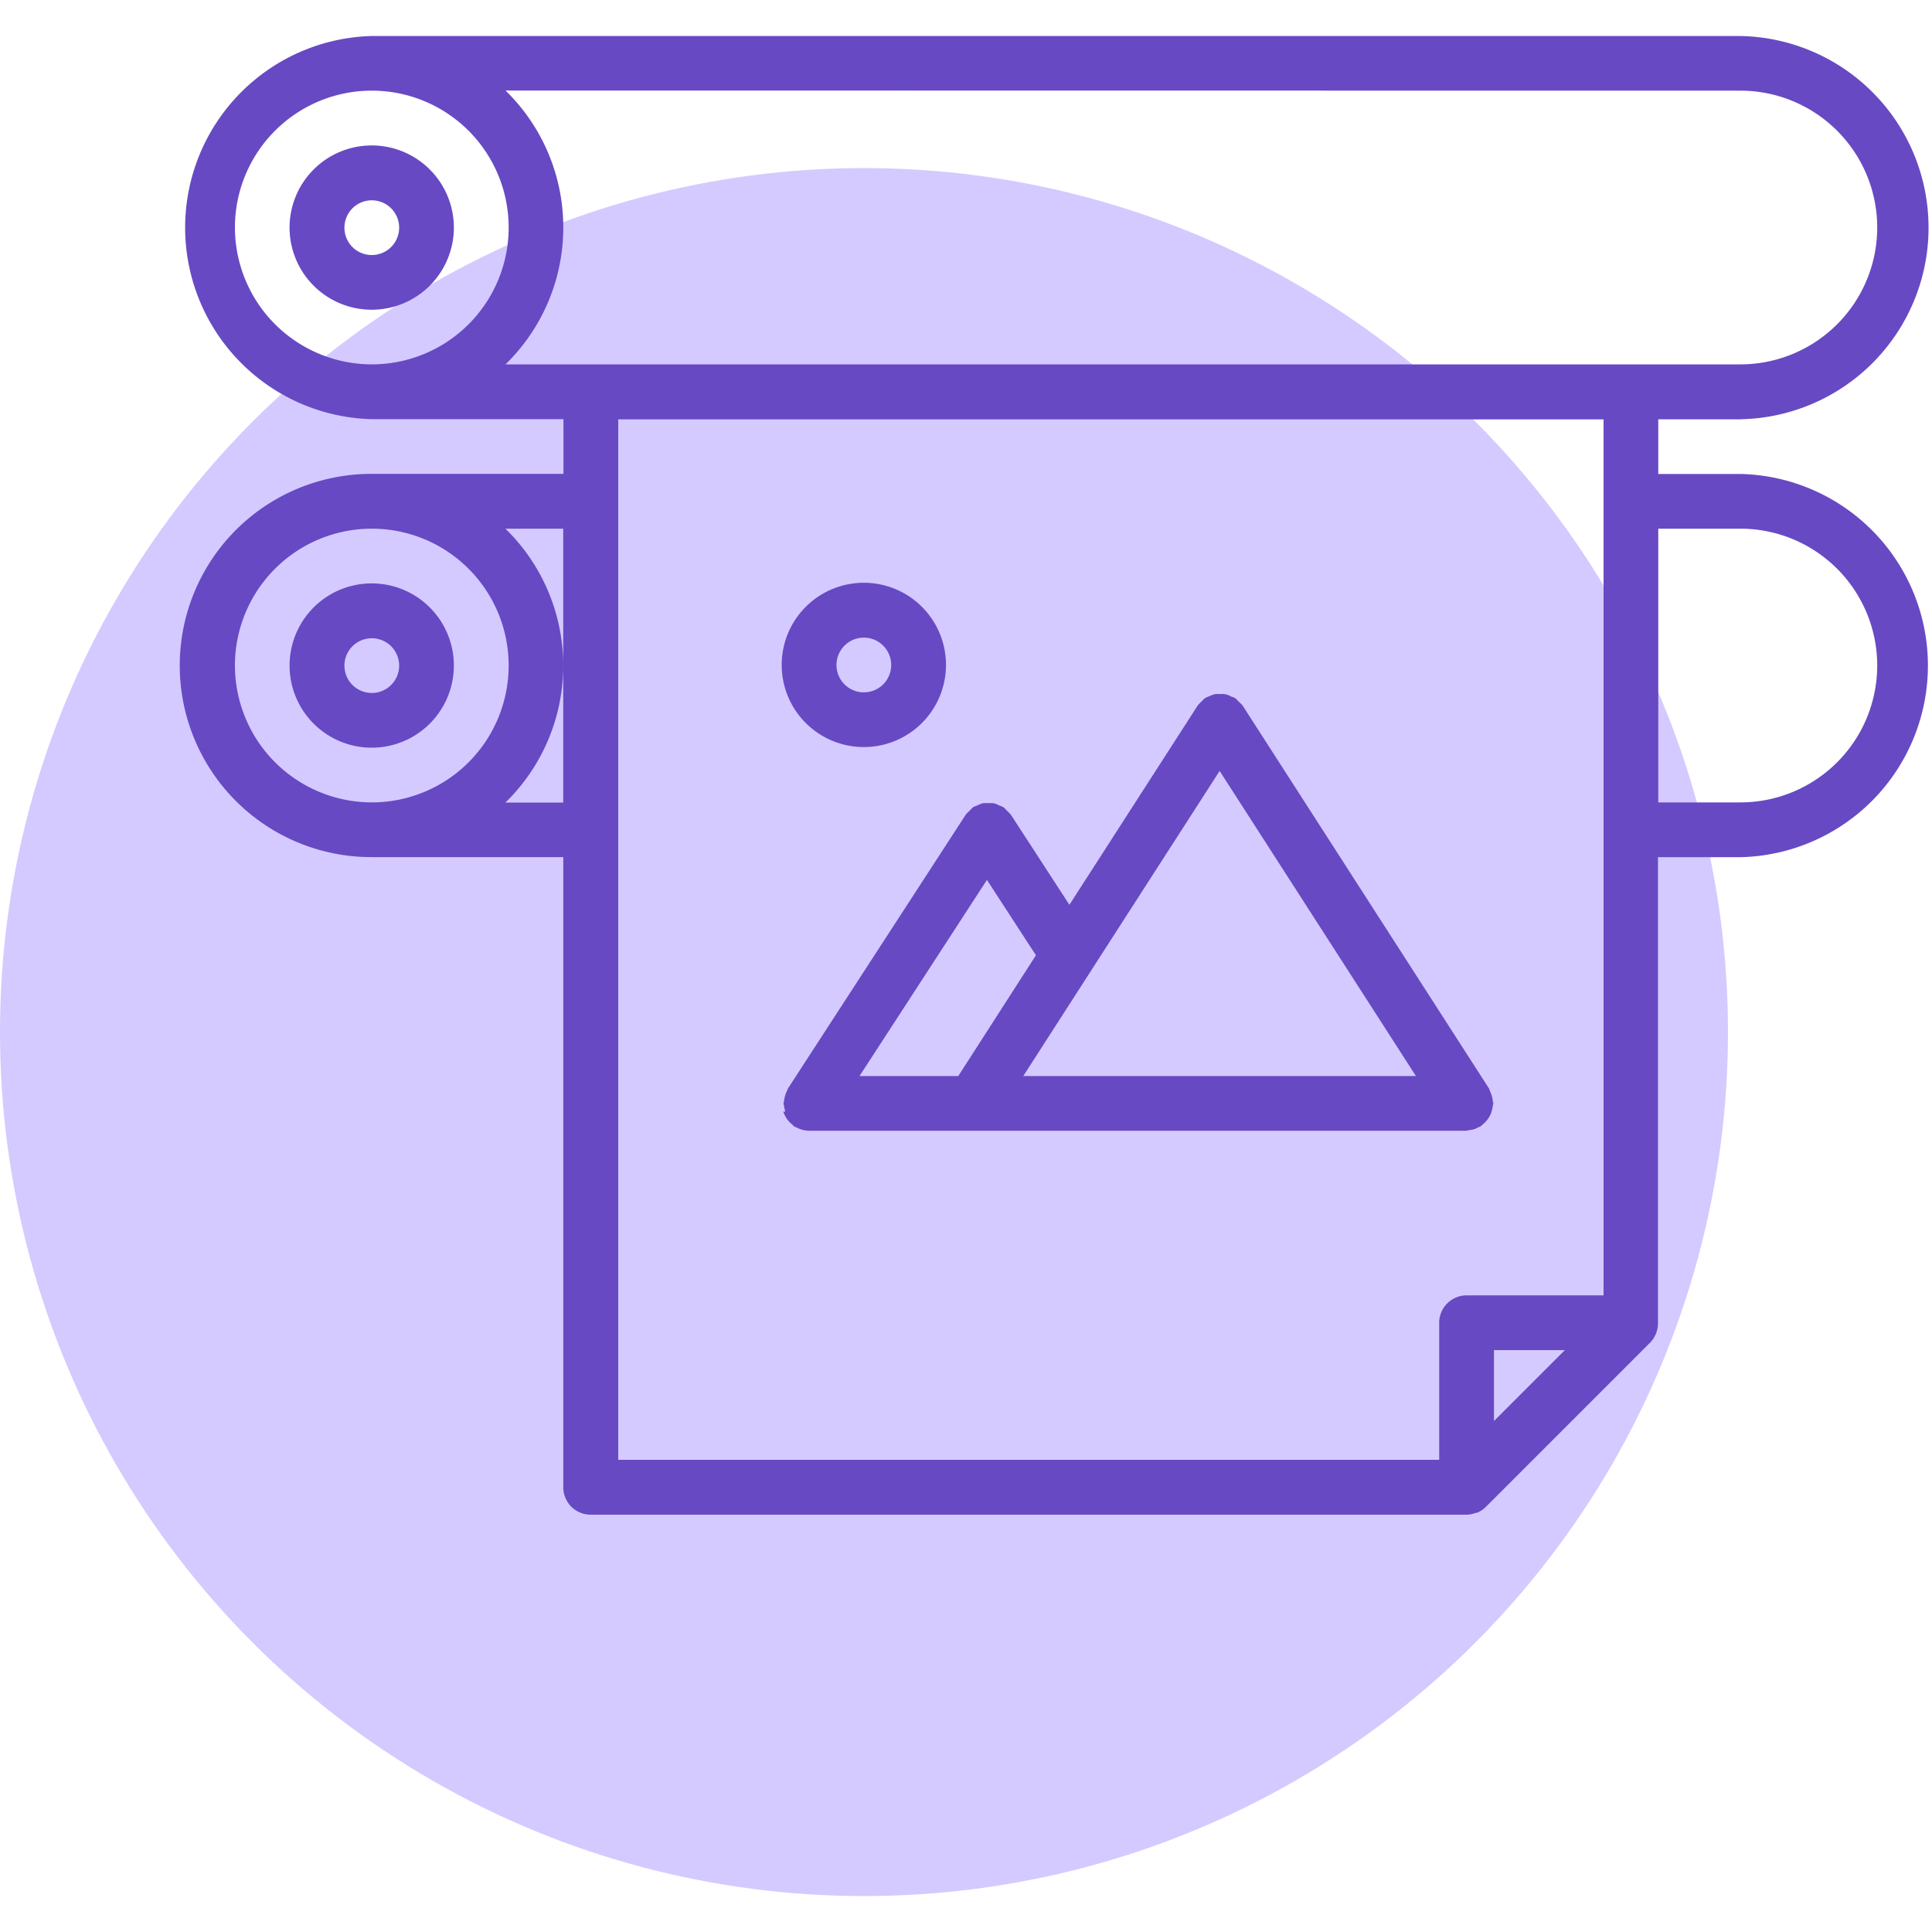 <svg id="Capa_1" data-name="Capa 1" xmlns="http://www.w3.org/2000/svg" viewBox="0 0 250 250"><defs><style>.cls-1{fill:#d4caff;}.cls-2{fill:#6749c4;}</style></defs><title>print-design</title><circle class="cls-1" cx="111.8" cy="133.55" r="111.8"/><path class="cls-2" d="M225.21,54.25h.08a24.8,24.8,0,0,0-.08-49.59H48.11A24.8,24.8,0,0,0,48,54.24H72.91v7.08H48.11A24.79,24.79,0,0,0,48,110.91l.09,0h24.8v81.51A3.54,3.54,0,0,0,76.45,196H189.78a3.31,3.31,0,0,0,1.18-.24l.15,0a3.6,3.6,0,0,0,1.21-.82l21.22-21.22a3.59,3.59,0,0,0,1-2.51V110.92h10.63a24.8,24.8,0,0,0,0-49.59H214.58V54.26h10.63ZM207.5,167.62H189.78a3.55,3.55,0,0,0-3.55,3.55V188.9H80V54.27H207.5Zm-14.18,7.09h9.17l-9.17,9.17ZM30.4,86.12a17.71,17.71,0,1,1,17.71,17.71A17.73,17.73,0,0,1,30.4,86.12Zm35,17.73a24.73,24.73,0,0,0,0-35.44h7.48v35.44Zm159.8-35.44a17.71,17.71,0,0,1,0,35.42H214.58V68.41Zm0-56.68a17.71,17.71,0,0,1,0,35.42l-.07,0H65.41a24.73,24.73,0,0,0,0-35.44ZM30.4,29.44A17.71,17.71,0,1,1,48.11,47.15,17.73,17.73,0,0,1,30.4,29.44Z"/><path class="cls-2" d="M58.73,86.12A10.63,10.63,0,1,0,48.11,96.75,10.63,10.63,0,0,0,58.73,86.12Zm-14.16,0a3.54,3.54,0,1,1,3.54,3.55A3.54,3.54,0,0,1,44.57,86.12Z"/><path class="cls-2" d="M58.73,29.46A10.63,10.63,0,1,0,48.11,40.08,10.64,10.64,0,0,0,58.73,29.46Zm-14.16,0A3.54,3.54,0,1,1,48.11,33,3.53,3.53,0,0,1,44.57,29.46Z"/><path class="cls-2" d="M101.35,143.84a4.18,4.18,0,0,0,.27.61,2.82,2.82,0,0,0,.36.54,3.13,3.13,0,0,0,.52.51c.1.08.15.19.26.25a2.09,2.09,0,0,0,.37.17,2.68,2.68,0,0,0,.34.16,3.68,3.68,0,0,0,1.22.24h85a2.45,2.45,0,0,0,.39-.08,3,3,0,0,0,.73-.14,3.47,3.47,0,0,0,.55-.26c.08,0,.17-.06.24-.1s.11-.12.18-.17a3.58,3.58,0,0,0,.65-.64,4,4,0,0,0,.29-.43,2.9,2.9,0,0,0,.3-.7,3.69,3.69,0,0,0,.14-.66c0-.12.07-.23.07-.36s-.05-.19-.06-.29a3.24,3.24,0,0,0-.15-.74,2.92,2.92,0,0,0-.23-.58,3.21,3.21,0,0,0-.12-.33L160.8,91.31l0,0a3.2,3.2,0,0,0-.52-.52,3,3,0,0,0-.48-.47s0,0,0,0a2.72,2.72,0,0,0-.5-.19,2.14,2.14,0,0,0-1.43-.31,2.92,2.92,0,0,0-.66,0,3.7,3.7,0,0,0-.78.3,3.66,3.66,0,0,0-.46.18s0,0,0,0a4.62,4.62,0,0,0-.5.49,3.5,3.5,0,0,0-.5.52s0,0,0,0l-16.59,25.77-7.57-11.65s0,0,0,0a4.62,4.62,0,0,0-.49-.5,4,4,0,0,0-.51-.5s0,0,0,0a2.82,2.82,0,0,0-.48-.19,3.65,3.65,0,0,0-.77-.31,23.13,23.13,0,0,0-1.36,0,3.65,3.65,0,0,0-.77.31,2.53,2.53,0,0,0-.48.19l0,0a3.94,3.94,0,0,0-.5.5,2.89,2.89,0,0,0-.49.5l0,0-23,35.42a1.72,1.72,0,0,0-.11.29,3,3,0,0,0-.26.65,3.34,3.34,0,0,0-.14.7c0,.1-.06.19-.06.29s.06.23.07.35a6,6,0,0,0,.15.71Zm39.8-18.18a.86.86,0,0,0,.1-.16l16.57-25.74,25.4,39.48H132.41ZM124,139.24H111.22l16.49-25.38,6.34,9.75Z"/><path class="cls-2" d="M111.78,96.67a10.63,10.63,0,1,0-10.63-10.62A10.63,10.63,0,0,0,111.78,96.67Zm0-14.16a3.54,3.54,0,1,1-3.54,3.54A3.54,3.54,0,0,1,111.78,82.51Z"/></svg>